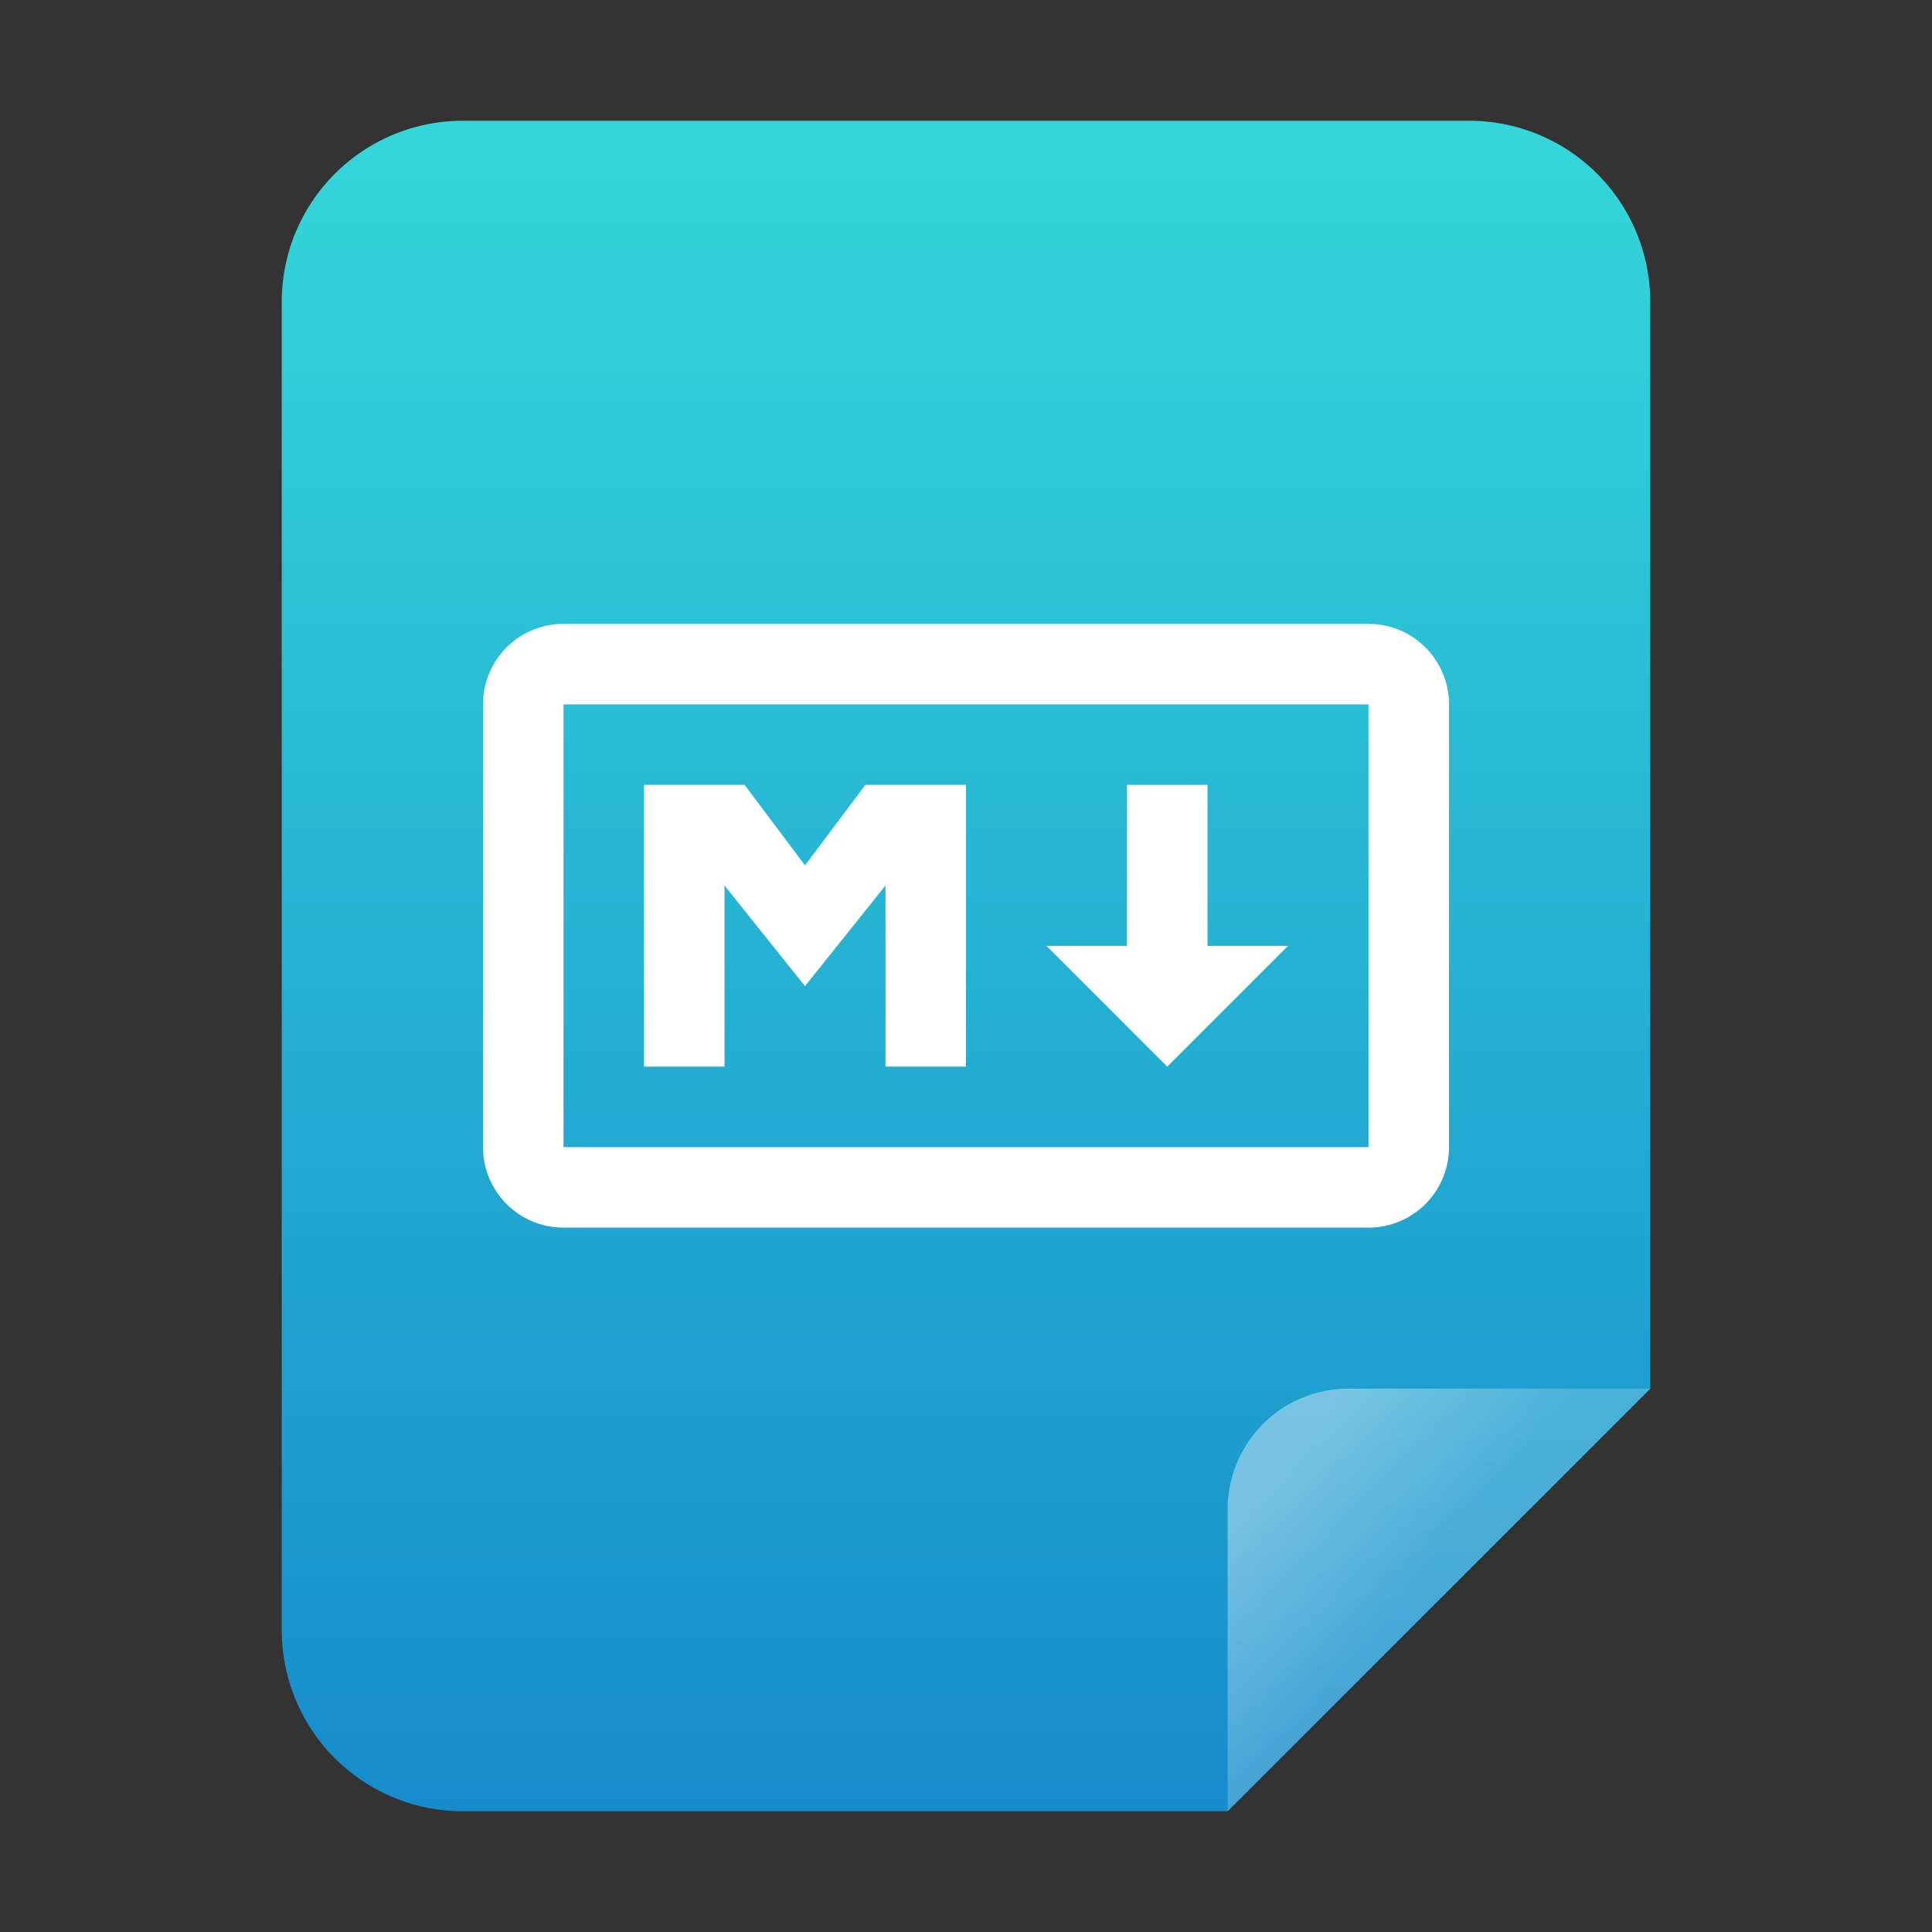 <svg xmlns="http://www.w3.org/2000/svg" xmlns:xlink="http://www.w3.org/1999/xlink" viewBox="0 0 96 96"><rect x="0" y="0" width="96" height="96" fill="#333333" stroke="none"/><defs><style>.cls-1{fill:url(#未命名的渐变_7);}.cls-2{fill:url(#未命名的渐变_184);}.cls-3{fill:#fff;}</style><linearGradient id="未命名的渐变_7" x1="48" y1="32" x2="48" y2="116" gradientTransform="matrix(1, 0, 0, -1, 0, 122)" gradientUnits="userSpaceOnUse"><stop offset="0" stop-color="#168ccc"/><stop offset="1" stop-color="#34d7da"/></linearGradient><linearGradient id="未命名的渐变_184" x1="63.66" y1="49.03" x2="70.48" y2="43.35" gradientTransform="matrix(1, 0, 0, -1, 0, 122)" gradientUnits="userSpaceOnUse"><stop offset="0" stop-color="#fff" stop-opacity="0.4"/><stop offset="1" stop-color="#fff" stop-opacity="0.2"/></linearGradient></defs><title>96</title><g id="markdown"><g id="_96" data-name="96"><path id="_48" data-name=" 48" class="cls-1" d="M82,69V15a9,9,0,0,0-9-9H23a9,9,0,0,0-9,9V81a9,9,0,0,0,9,9H61Z"/><path class="cls-2" d="M67,69H82L61,90V75A6,6,0,0,1,67,69Z"/><path class="cls-3" d="M68,35V57H28V35H68m0-4H28a4,4,0,0,0-4,4V57a4,4,0,0,0,4,4H68a4,4,0,0,0,4-4V35a4,4,0,0,0-4-4Z"/><polygon class="cls-3" points="32 39 32 53 36 53 36 44 40 49 44 44 44 53 48 53 48 39 43 39 40 43 37 39 32 39"/><rect class="cls-3" x="56" y="39" width="4" height="11"/><polygon class="cls-3" points="52 47 64 47 58 53 52 47"/></g></g></svg>
